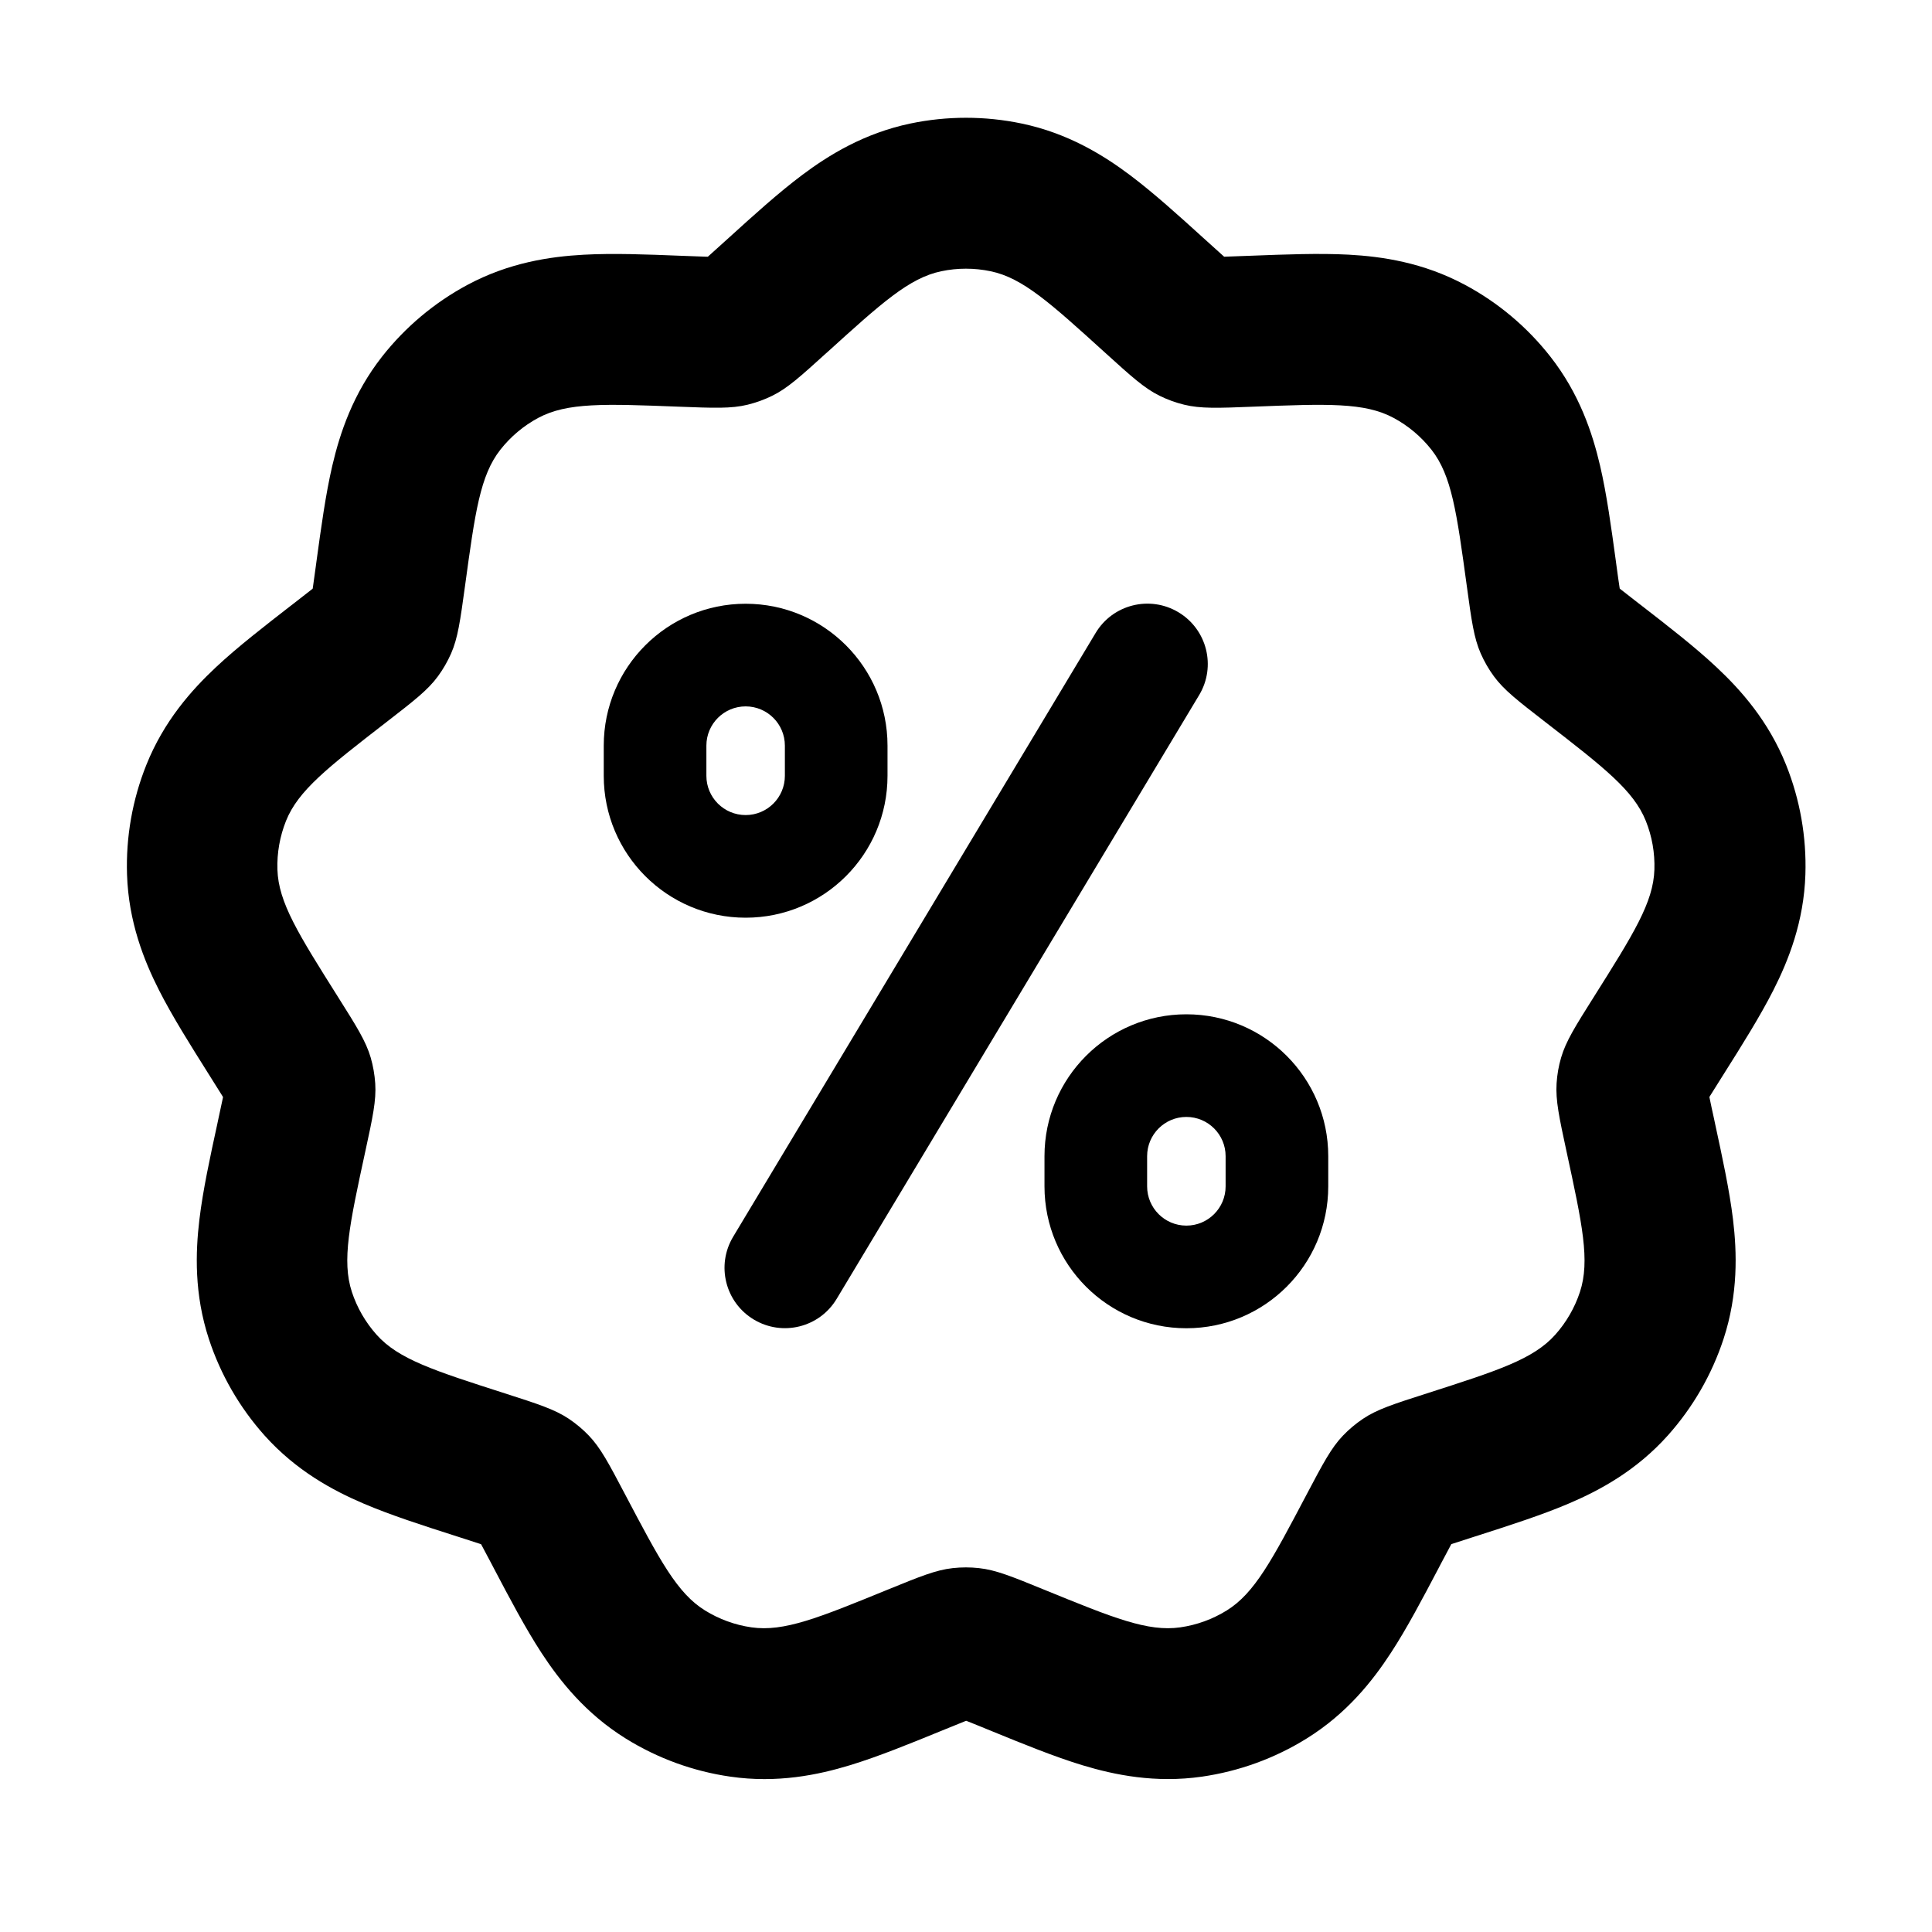 <svg fill="none" height="32" viewBox="0 0 32 32" width="32" xmlns="http://www.w3.org/2000/svg"><g fill="currentColor"><path d="m19.862 11.512c.284-.473.131-1.087-.343-1.371-.474-.284-1.088-.131-1.372.343l-6.004 10.001c-.284.473-.131 1.087.343 1.371.474.284 1.088.131 1.372-.343z"/><g clip-rule="evenodd" fill-rule="evenodd"><path d="m17.3 19.15c0-1.298 1.052-2.35 2.35-2.35s2.35 1.052 2.35 2.35v.5c0 1.298-1.052 2.35-2.35 2.35s-2.35-1.052-2.35-2.35zm2.35-.65c-.359 0-.65.291-.65.65v.5c0 .359.291.65.65.65s.65-.291.65-.65v-.5c0-.359-.291-.65-.65-.65z"/><path d="m12.35 10c-1.298 0-2.35 1.052-2.35 2.35v.5c0 1.298 1.052 2.35 2.35 2.35s2.35-1.052 2.35-2.35v-.5c0-1.298-1.052-2.35-2.35-2.35zm-.65 2.35c0-.359.291-.65.65-.65s.65.291.65.65v.5c0 .359-.291.65-.65.65s-.65-.291-.65-.65z"/><path d="m11.698 4.251.026.001.019-.017c.072-.064.155-.14.266-.24l.061-.055c.403-.366.822-.746 1.213-1.039.442-.332 1.029-.694 1.795-.855.608-.127 1.236-.127 1.844 0 .766.16 1.353.523 1.795.855.39.293.81.673 1.213 1.039l.061.055c.11.1.193.175.266.24l.019.017.026-.001c.097-.003.209-.007.357-.013l.082-.003c.544-.021 1.11-.043 1.597-.017.552.03 1.234.129 1.925.499.548.293 1.029.697 1.413 1.186.484.616.7 1.27.826 1.809.111.475.187 1.036.261 1.576l.011.082c.02.147.035.258.05.354l.004.025.02.016c.076.06.165.129.282.22l.065.05c.43.333.878.68 1.234 1.014.404.378.863.893 1.154 1.619.231.577.34 1.195.32 1.816-.025.783-.28 1.423-.53 1.916-.221.435-.522.914-.813 1.375l-.044.07c-.079.126-.139.221-.19.303l-.013.022.005.025c.019.095.043.204.075.35l.017.081c.115.532.235 1.085.294 1.57.066.549.087 1.238-.157 1.982-.194.59-.508 1.134-.922 1.597-.522.584-1.129.91-1.638 1.127-.449.192-.988.364-1.506.531l-.079.025c-.141.045-.248.08-.34.11l-.024.008-.012.023c-.046.085-.098.184-.168.316l-.038.073c-.254.482-.517.983-.784 1.391-.302.463-.729 1.004-1.395 1.417-.528.328-1.118.542-1.733.631-.775.111-1.45-.029-1.979-.189-.467-.142-.991-.356-1.495-.562l-.076-.031c-.138-.056-.241-.099-.331-.134l-.024-.009-.024.009c-.09.036-.194.078-.331.134l-.076.031c-.504.206-1.028.42-1.495.562-.529.161-1.204.301-1.979.189-.615-.088-1.205-.303-1.733-.631-.665-.413-1.092-.954-1.395-1.417-.267-.409-.531-.91-.784-1.391l-.038-.073c-.069-.132-.122-.231-.168-.316l-.012-.022-.024-.008c-.092-.03-.199-.065-.34-.11l-.078-.025c-.518-.166-1.058-.339-1.506-.531-.509-.217-1.116-.544-1.638-1.127-.414-.463-.728-1.007-.922-1.597-.244-.744-.223-1.433-.157-1.982.058-.484.178-1.038.294-1.57l.017-.081c.031-.145.055-.255.075-.35l.005-.025-.013-.022c-.051-.082-.111-.177-.19-.303l-.044-.07c-.29-.461-.592-.94-.813-1.375-.25-.493-.505-1.134-.53-1.916-.02-.621.089-1.24.32-1.816.291-.727.75-1.241 1.154-1.619.356-.334.804-.68 1.234-1.014l.065-.05c.117-.091.206-.16.282-.22l.02-.016.004-.025c.014-.096.029-.207.049-.354l.011-.082c.074-.539.15-1.1.261-1.576.126-.539.342-1.193.826-1.809.384-.488.865-.892 1.413-1.186.69-.37 1.373-.469 1.925-.499.487-.027 1.053-.005 1.597.017l.082.003c.149.006.261.01.357.013zm1.99 1.596c.913-.828 1.37-1.243 1.901-1.354.27-.057.549-.057.82 0 .532.111.988.526 1.901 1.354.429.389.644.584.896.708.13.064.267.114.407.148.273.067.562.056 1.141.033 1.232-.048 1.848-.072 2.327.185.243.13.457.31.628.527.336.427.419 1.038.586 2.259.078.574.118.861.231 1.118.059.133.131.259.217.376.166.227.395.404.853.759.975.755 1.462 1.133 1.664 1.637.103.256.151.531.142.807-.017.543-.346 1.065-1.003 2.108-.309.49-.463.735-.542 1.005-.041.139-.066.282-.075.427-.018.28.043.564.165 1.13.261 1.205.391 1.808.222 2.324-.086.262-.226.504-.41.71-.362.405-.949.593-2.123.97-.552.177-.828.265-1.061.422-.12.081-.232.174-.332.279-.194.203-.329.459-.6.972-.575 1.091-.862 1.636-1.324 1.923-.235.146-.497.241-.77.28-.538.077-1.108-.156-2.25-.622-.536-.219-.804-.329-1.084-.359-.144-.016-.289-.016-.434 0-.279.03-.547.14-1.084.359-1.141.466-1.712.699-2.25.622-.273-.039-.536-.135-.77-.28-.462-.286-.749-.832-1.324-1.923-.27-.513-.405-.769-.599-.972-.1-.105-.212-.198-.332-.279-.234-.156-.509-.245-1.061-.422-1.174-.377-1.761-.565-2.123-.97-.184-.206-.324-.448-.41-.71-.169-.516-.039-1.119.222-2.324.123-.566.184-.849.165-1.13-.01-.145-.035-.288-.075-.427-.079-.27-.233-.515-.542-1.005-.657-1.043-.986-1.565-1.003-2.108-.009-.276.04-.551.142-.807.202-.504.689-.882 1.664-1.637.458-.355.687-.532.853-.759.086-.117.158-.243.217-.376.113-.257.152-.544.231-1.118.167-1.222.25-1.832.586-2.259.171-.217.385-.397.628-.527.479-.256 1.095-.233 2.327-.185.579.022.868.034 1.141-.033.141-.035.277-.084.407-.148.252-.124.467-.319.896-.708z"/></g></g></svg>
